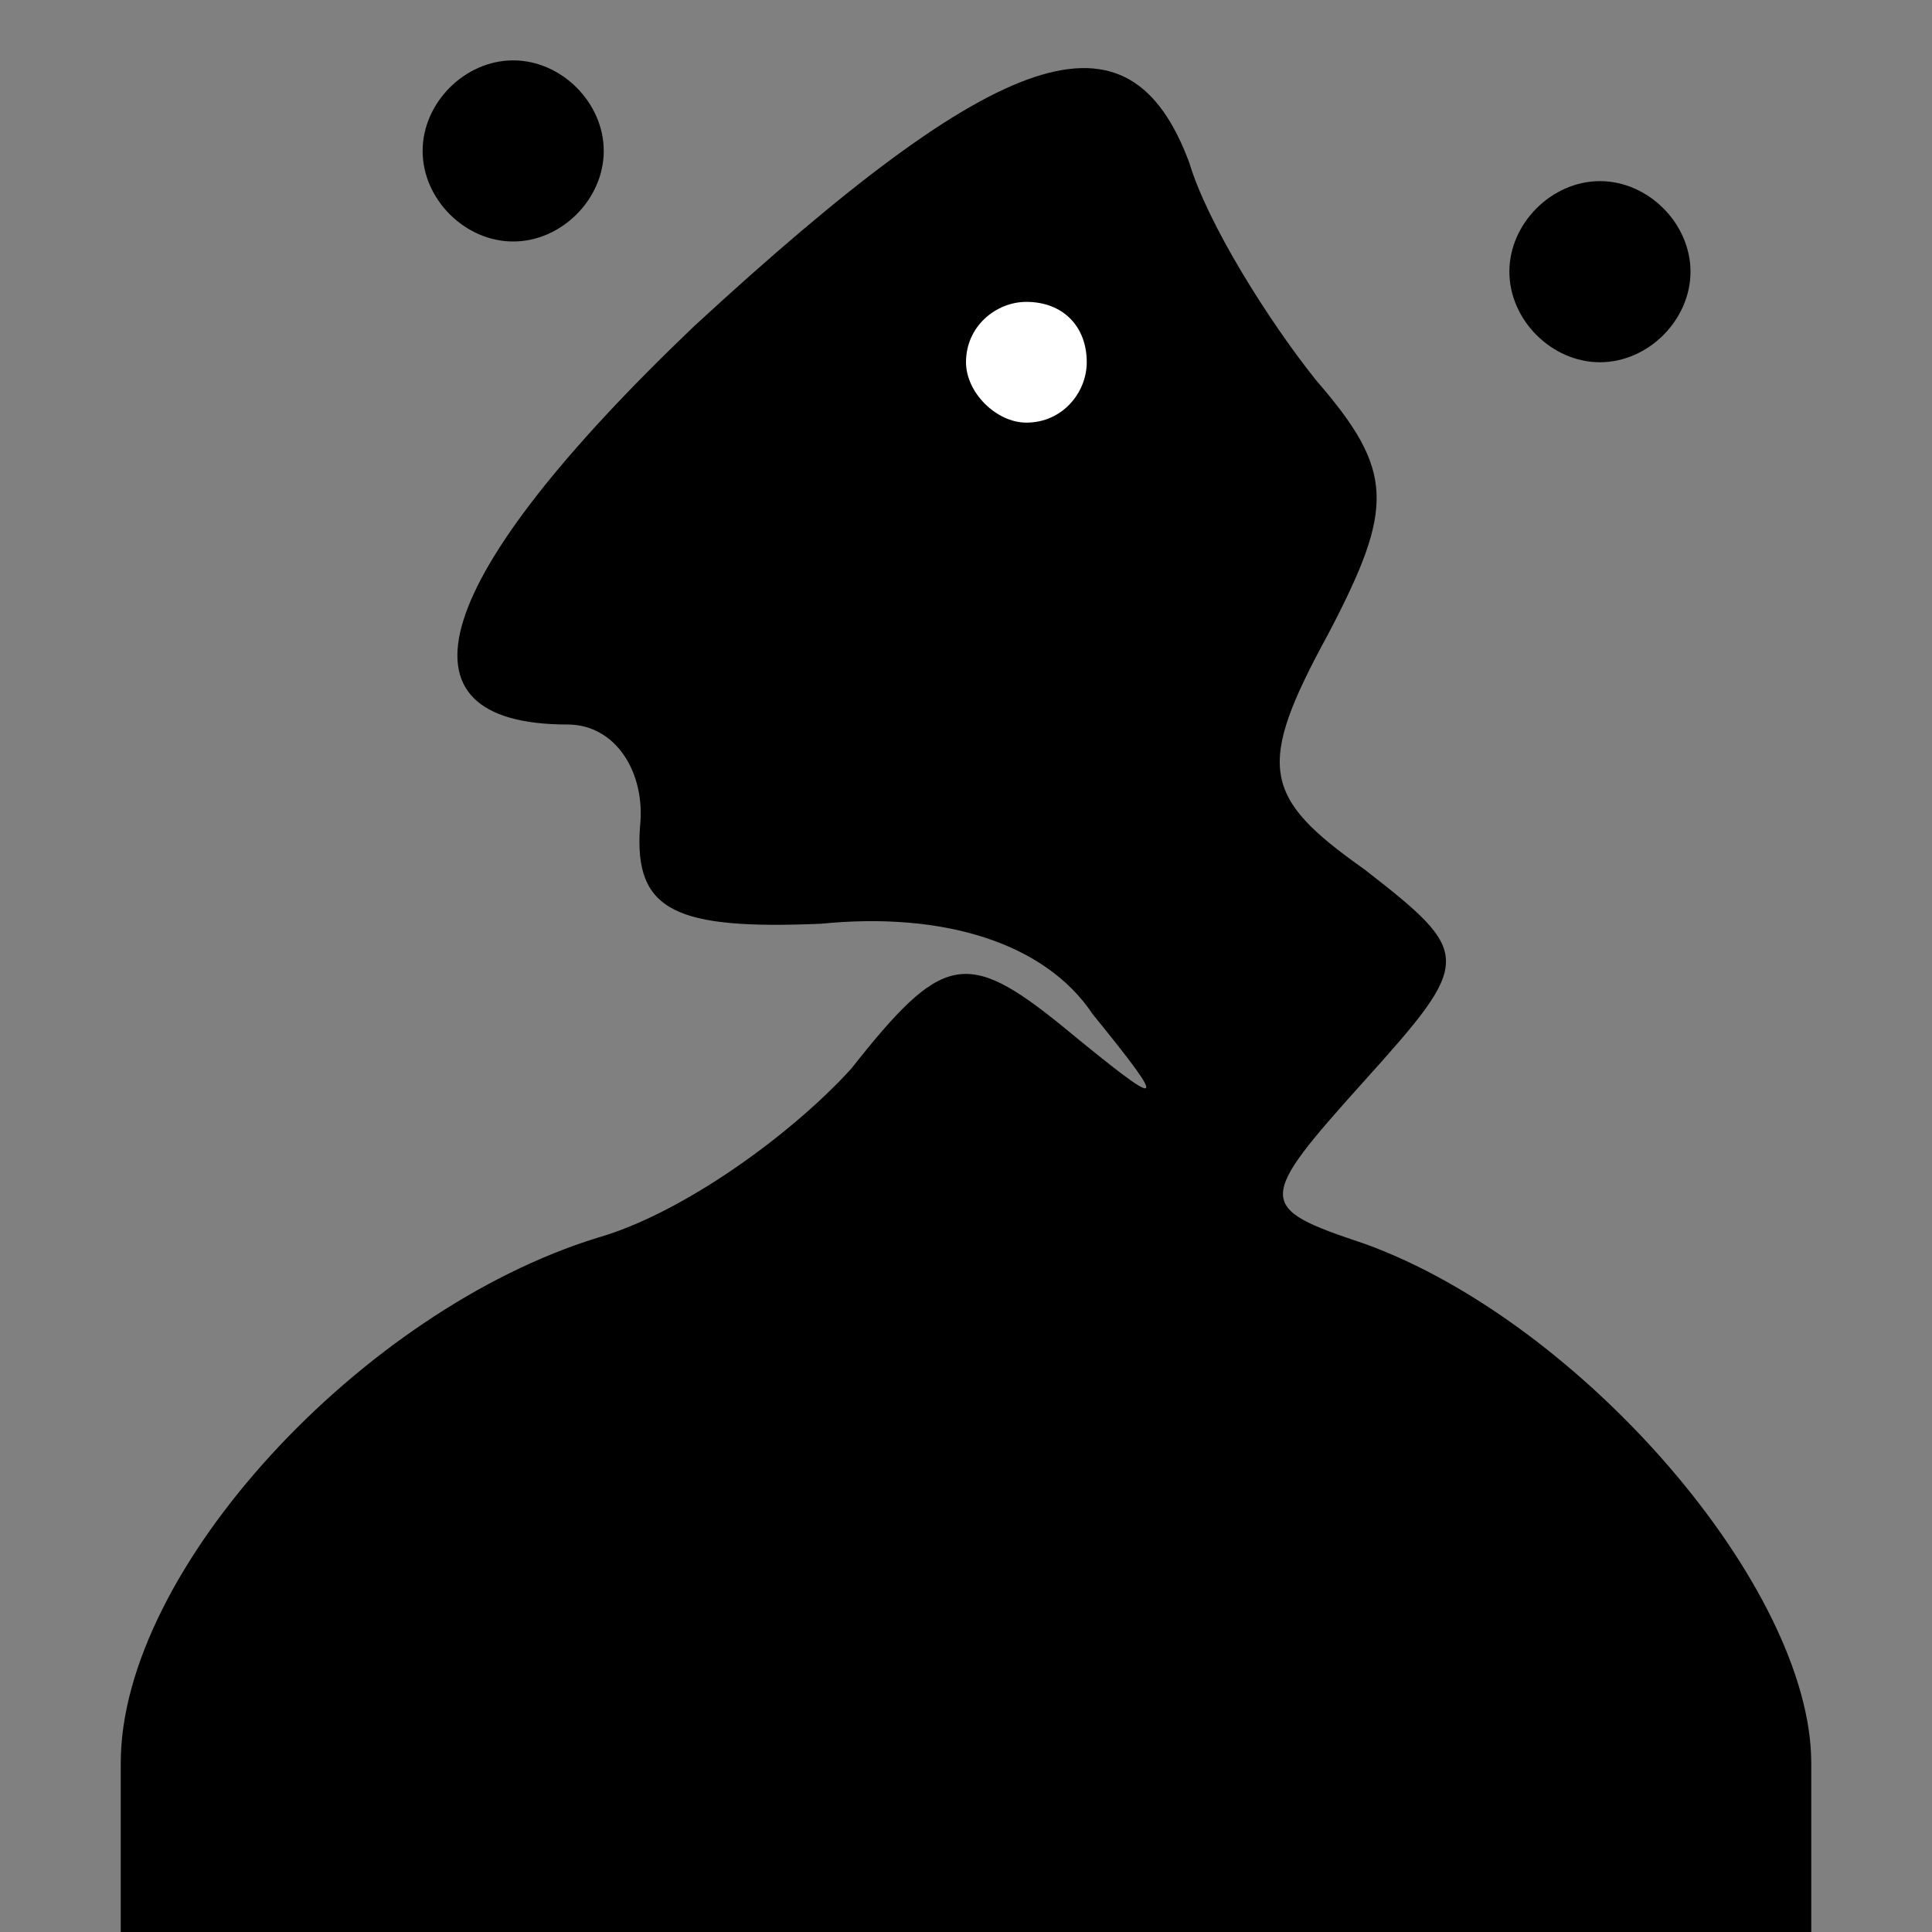 <?xml version="1.0" standalone="no"?>
<!DOCTYPE svg PUBLIC "-//W3C//DTD SVG 20010904//EN"
 "http://www.w3.org/TR/2001/REC-SVG-20010904/DTD/svg10.dtd">
<svg version="1.0" xmlns="http://www.w3.org/2000/svg"
 width="32pt" height="32pt" viewBox="0 0 32 32"
 preserveAspectRatio="xMidYMid meet">
<rect x="0" y="0" width="32" height="32" fill="#808080" stroke="none"/>
<g transform="translate(0,32) scale(0.1,-0.1)"
fill="#000000" stroke="none">
<path fill="#000000" stroke="none" d="M70 295 c0 -8 7 -15 15 -15 8 0 15 7
15 15 0 8 -7 15 -15 15 -8 0 -15 -7 -15 -15z"/>
<path fill="#000000" stroke="none" d="M115 266 c-44 -42 -51 -66 -21 -66 8 0
13 -8 12 -17 -1 -14 6 -17 30 -16 20 2 37 -3 45 -15 13 -16 12 -16 -5 -2 -16
13 -20 12 -35 -7 -10 -11 -28 -24 -42 -28 -39 -12 -79 -55 -79 -87 l0 -28 140
0 140 0 0 28 c0 29 -38 73 -74 86 -18 6 -18 7 0 27 18 20 18 21 0 35 -17 12
-18 17 -6 39 11 21 11 27 -2 42 -8 10 -18 26 -21 36 -10 27 -31 20 -82 -27z"/>
<path fill="#ffffff" stroke="none" d="M180 260 c0 -5 -4 -10 -10 -10 -5 0
-10 5 -10 10 0 6 5 10 10 10 6 0 10 -4 10 -10z"/>
<path fill="#000000" stroke="none" d="M250 275 c0 -8 7 -15 15 -15 8 0 15 7
15 15 0 8 -7 15 -15 15 -8 0 -15 -7 -15 -15z"/>
</g>
</svg>
